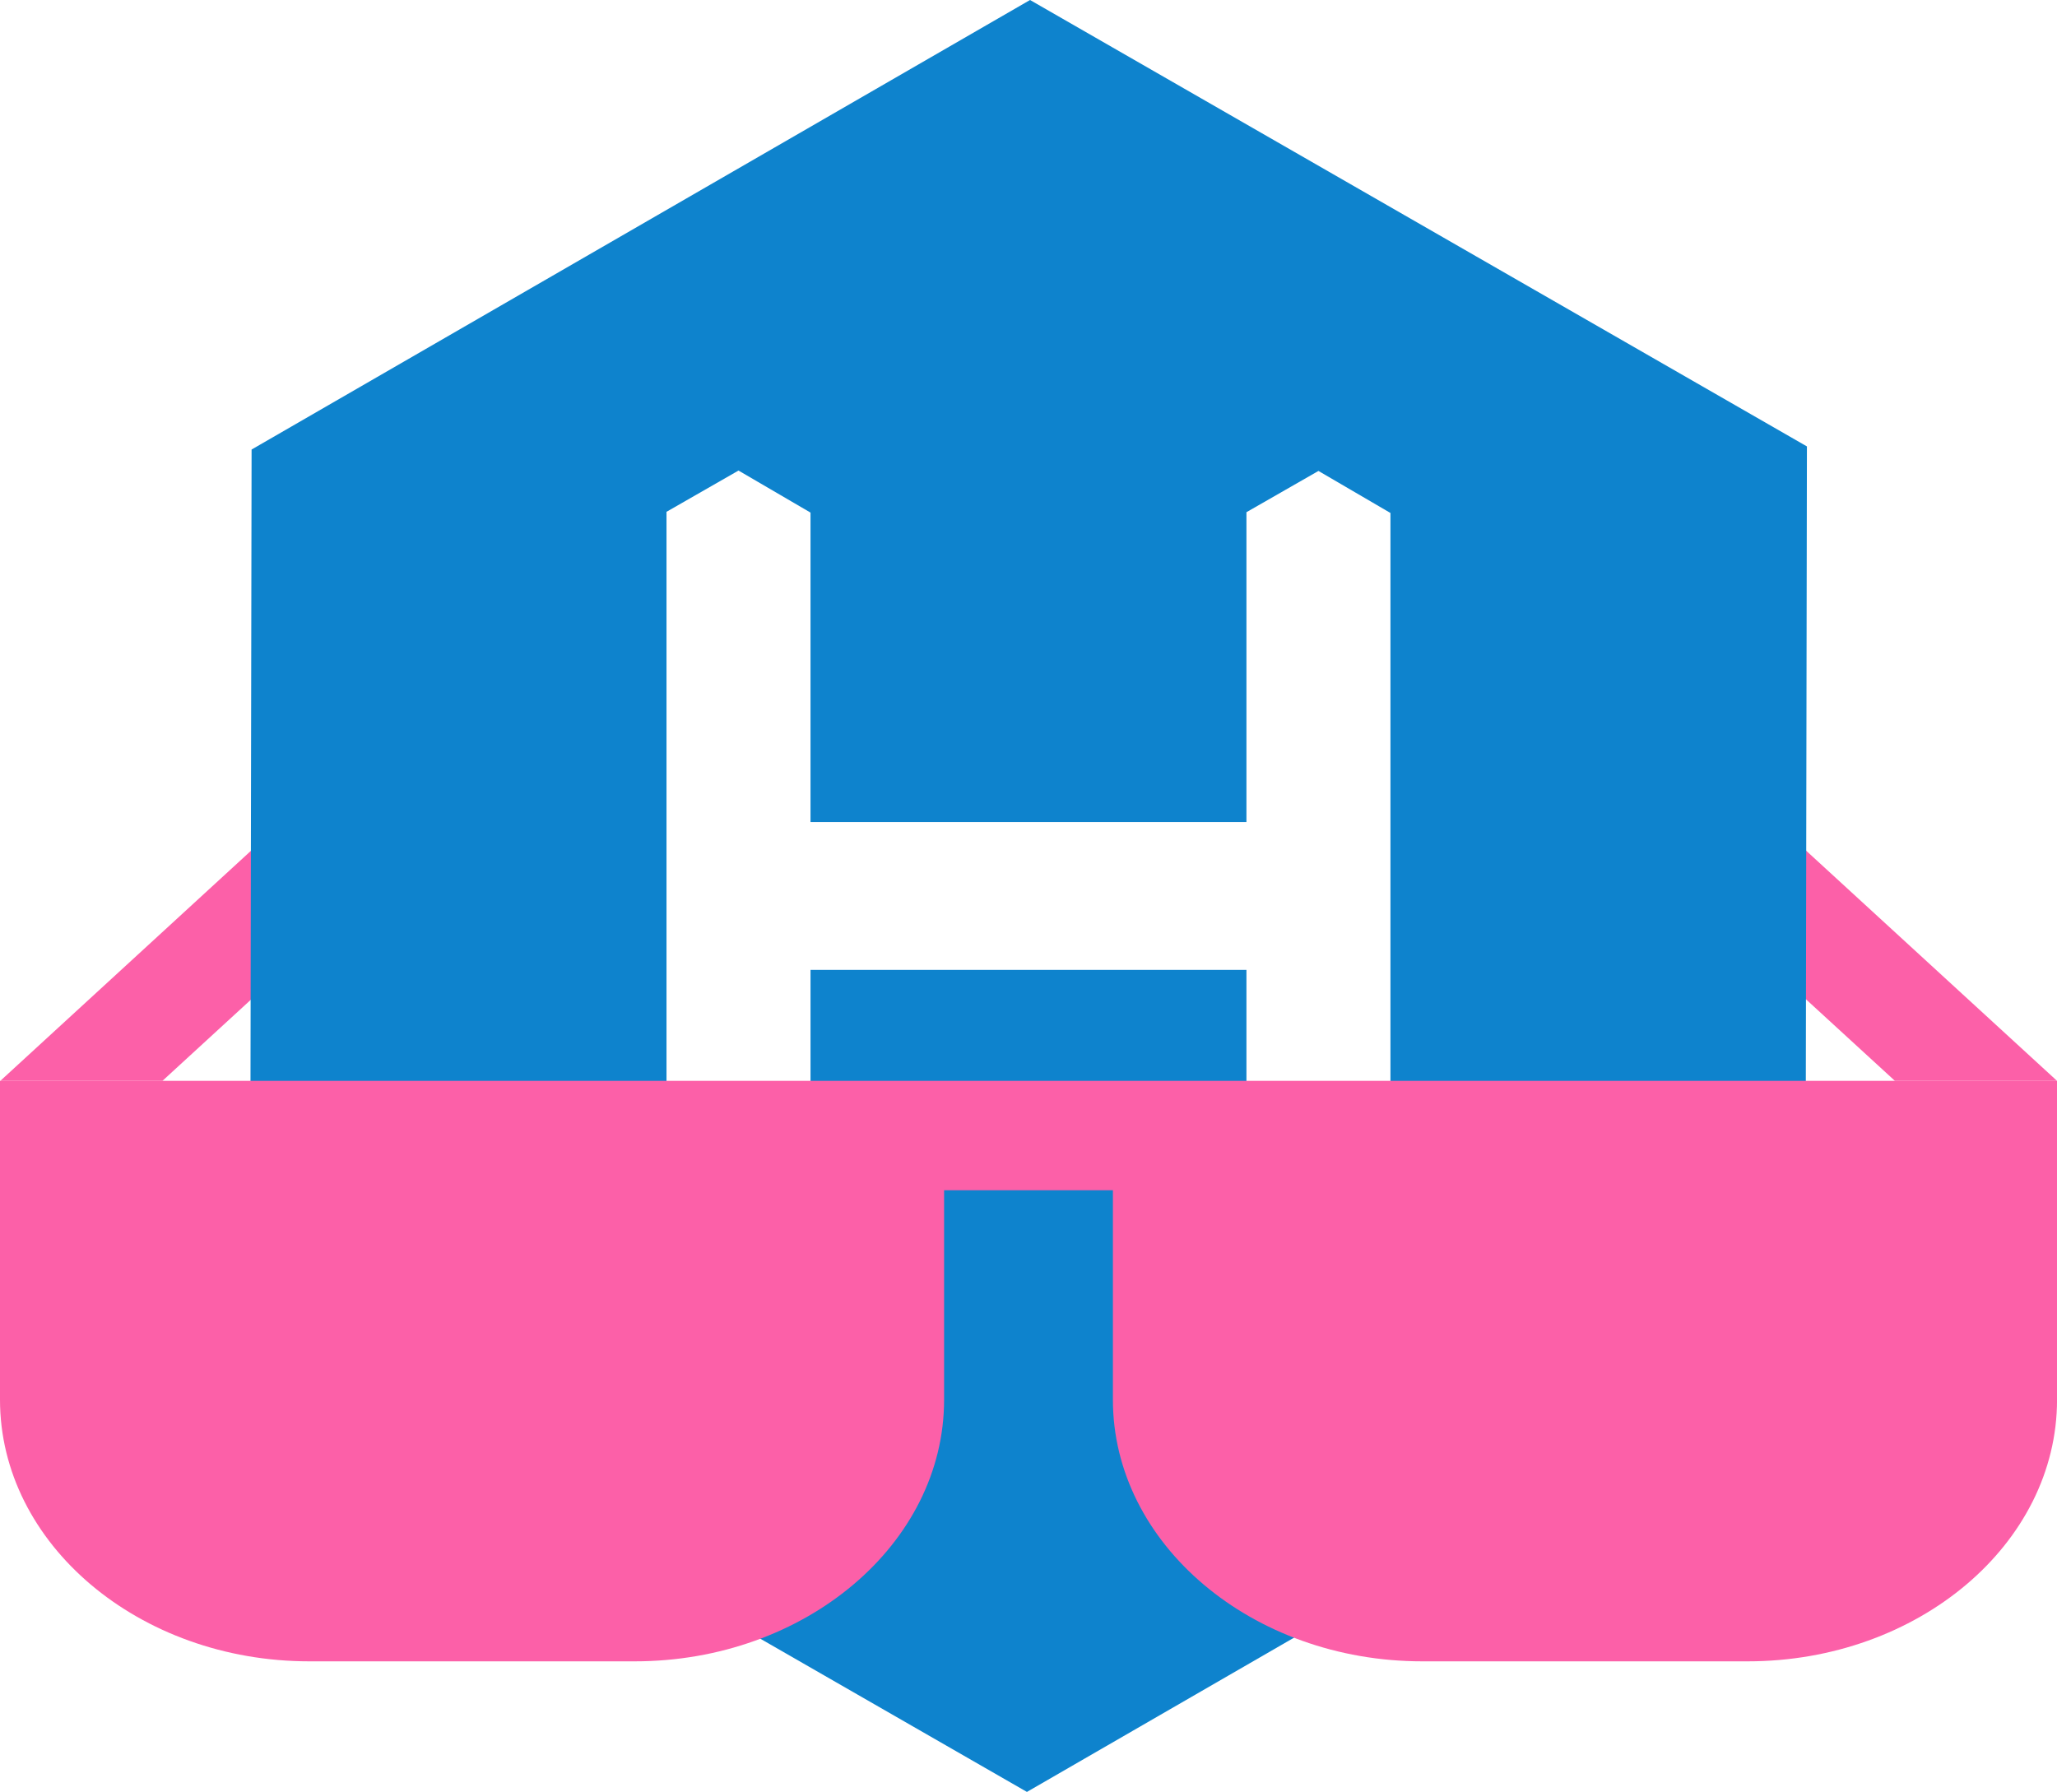 <svg xmlns="http://www.w3.org/2000/svg" viewBox="0 0 528.49 460.4"><defs><style>.cls-1{fill:#fc60a8;}.cls-2{fill:#0e83cd;}</style></defs><title>资源 1</title><g id="图层_2" data-name="图层 2"><g id="图层_1-2" data-name="图层 1"><path class="cls-1" d="M528.49,277.7,393,153.39l-19.06,20.78L486.84,277.7"/><path class="cls-1" d="M41.74,277.7,154.66,174.08,135.6,153.3.09,277.7"/><path class="cls-2" d="M264.64,0l-200,115.5-.4,230.2,199.6,114.7,200-115.5.4-230.2Zm92.6,328.8-18.4,10.7-18.6-11V249.2h-112v79.6l-18.4,10.7-18.6-11v-197l18.5-10.6,18.5,10.8v79.5h112V131.6l18.5-10.6,18.5,10.8Z"/><path class="cls-1" d="M.09,277.7H0v81.94c0,37,35.68,67.21,79.5,67.21h83.56c43.82,0,79.5-30.17,79.5-67.21V305.8h43.37v53.84c0,37,35.68,67.21,79.5,67.21H449c43.81,0,79.5-30.17,79.5-67.21V277.7"/></g></g></svg>
